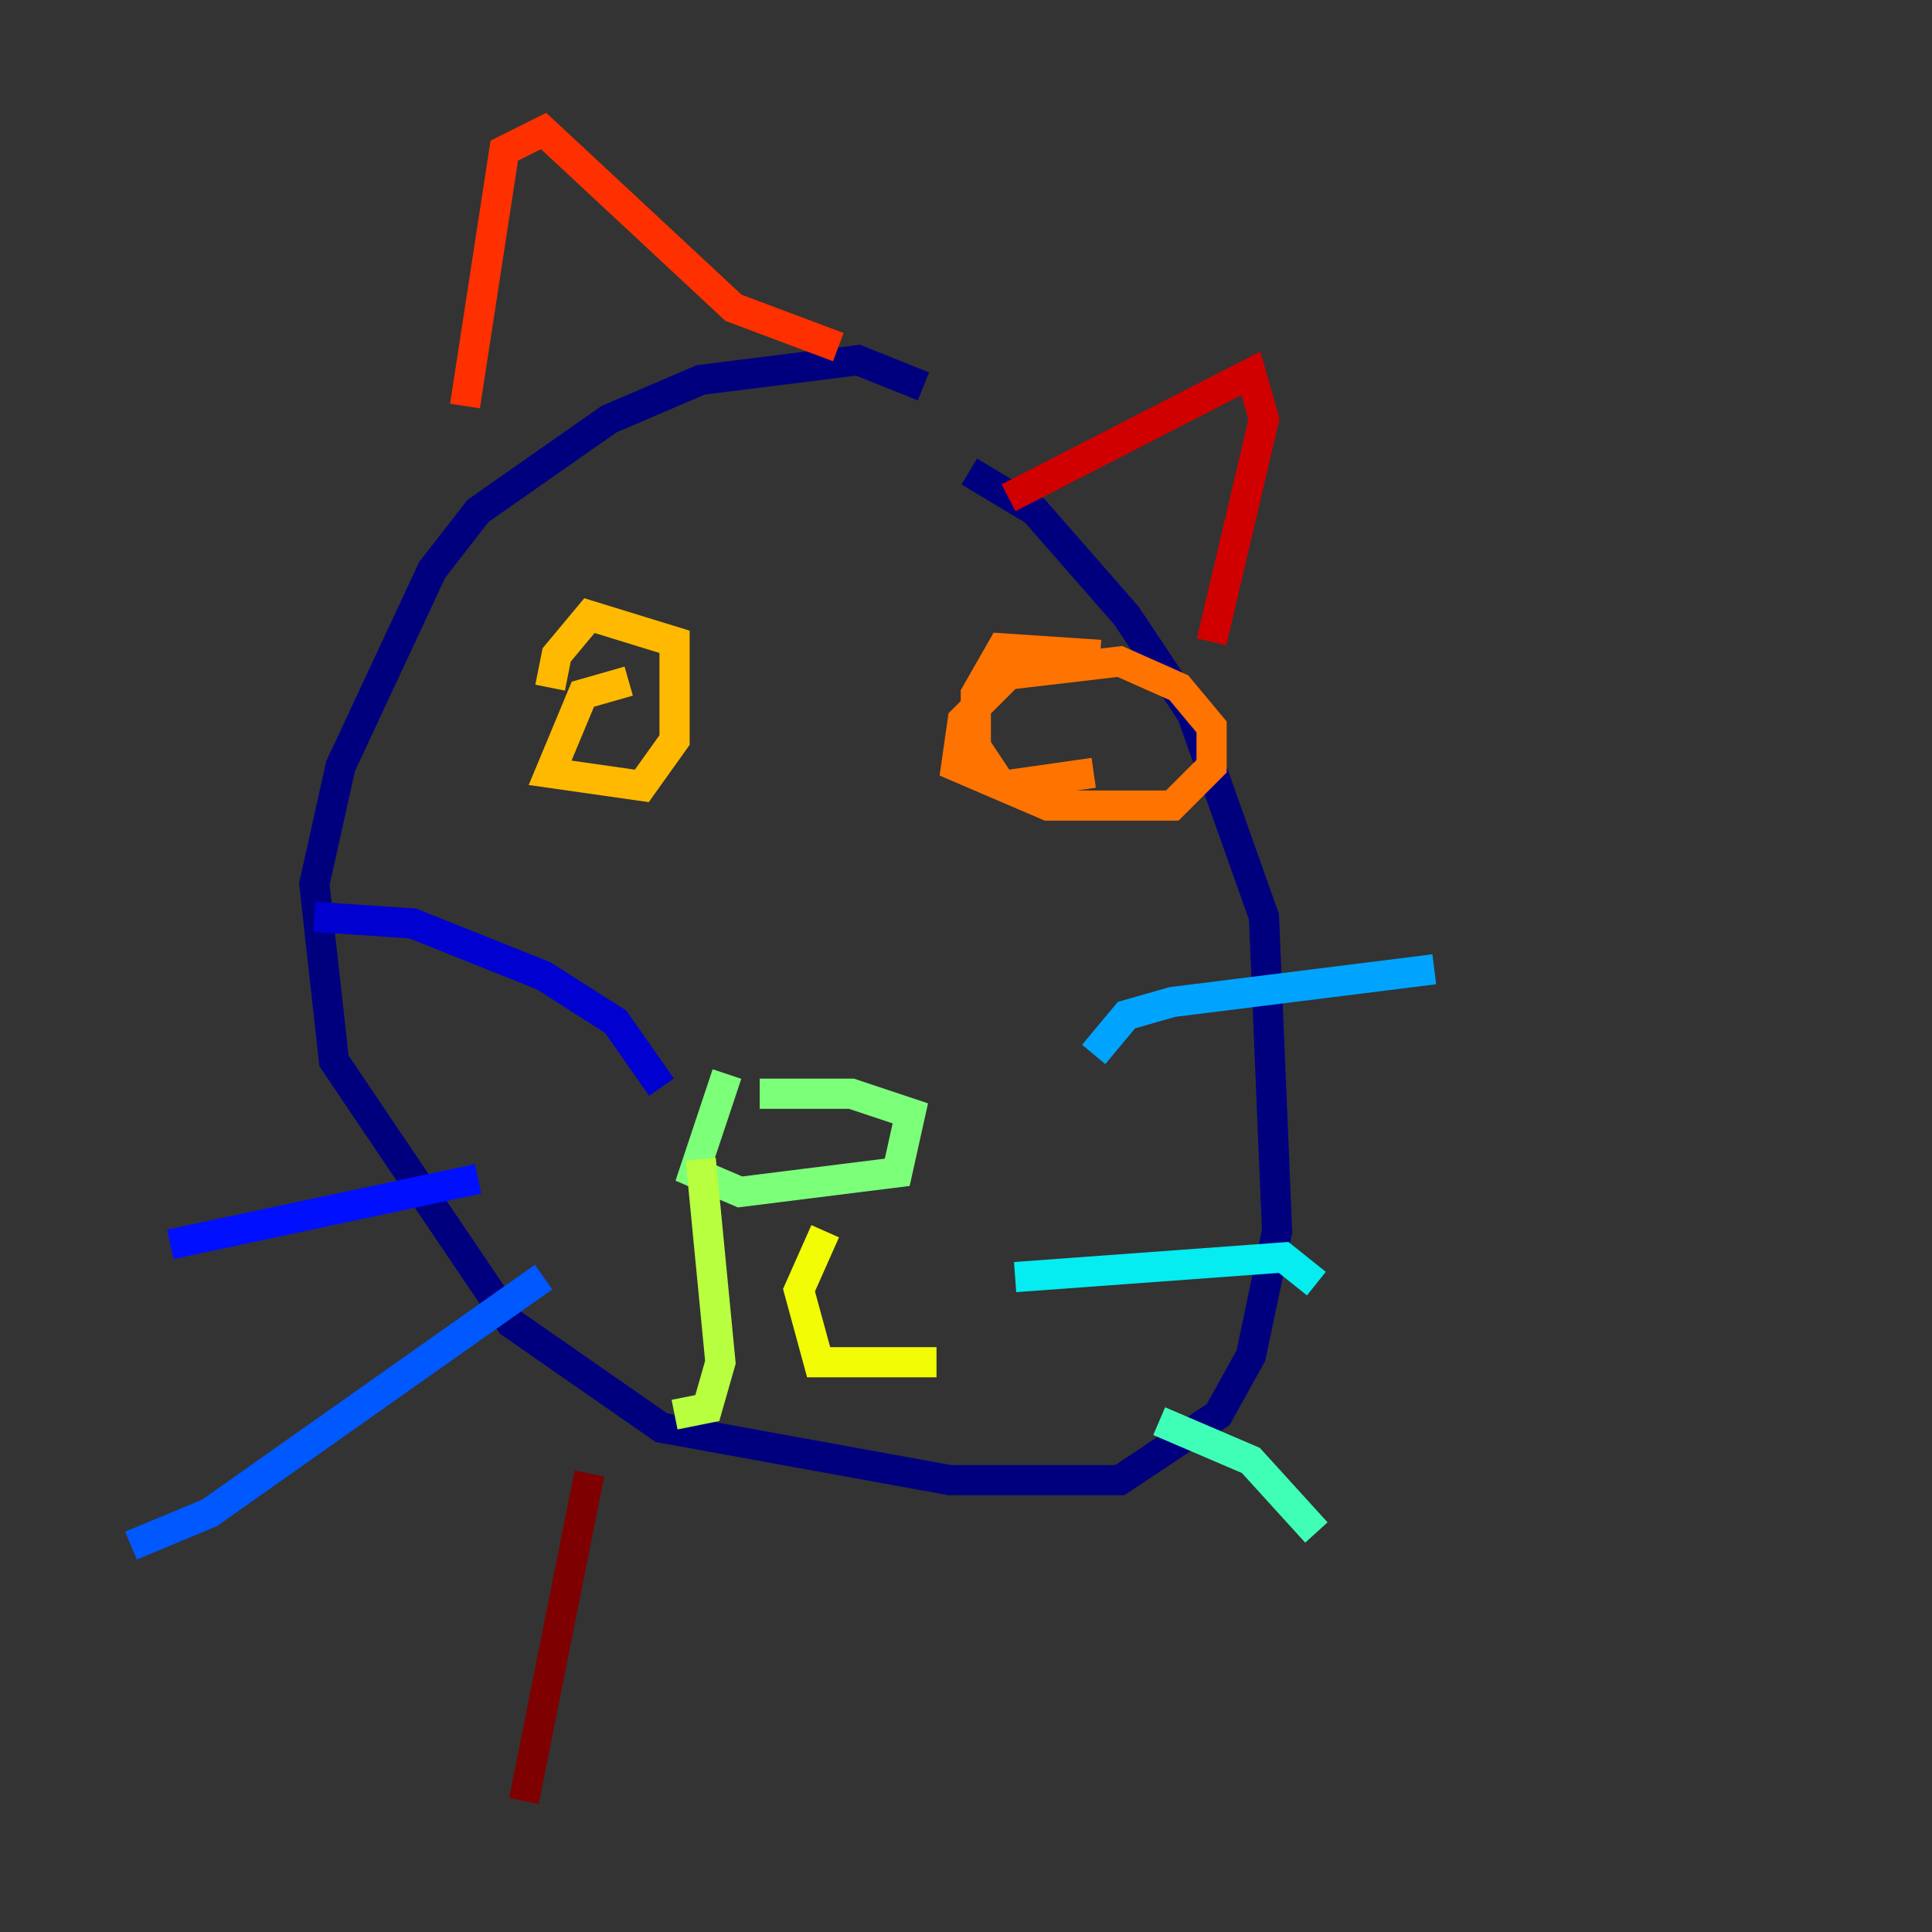 <?xml version="1.0" encoding="utf-8" ?>
<svg baseProfile="tiny" height="128" version="1.2" viewBox="0,0,128,128" width="128" xmlns="http://www.w3.org/2000/svg" xmlns:ev="http://www.w3.org/2001/xml-events" xmlns:xlink="http://www.w3.org/1999/xlink"><rect x="0" y="0" width="128" height="128" fill="#333333" stroke="none"/><defs /><polyline fill="none" points="61.18,25.6 56.841,23.864 46.427,25.166 40.352,27.77 31.675,33.844 28.637,37.749 22.563,50.766 20.827,58.576 22.129,70.291 33.844,87.647 43.824,94.59 62.915,98.061 74.197,98.061 80.705,93.722 82.875,89.817 84.61,81.573 83.742,60.746 78.969,47.295 74.63,40.786 68.556,33.844 64.217,31.241" stroke="#00007f" stroke-width="2" /><polyline fill="none" points="43.824,72.027 40.786,67.688 36.014,64.651 27.336,61.18 20.827,60.746" stroke="#0000d1" stroke-width="2" /><polyline fill="none" points="11.281,82.441 31.675,78.102" stroke="#0010ff" stroke-width="2" /><polyline fill="none" points="8.678,102.4 13.885,100.231 36.014,84.61" stroke="#0058ff" stroke-width="2" /><polyline fill="none" points="72.461,69.858 74.63,67.254 77.668,66.386 95.024,64.217" stroke="#00a4ff" stroke-width="2" /><polyline fill="none" points="67.254,84.61 85.044,83.308 87.214,85.044" stroke="#05ecf1" stroke-width="2" /><polyline fill="none" points="76.8,94.156 82.875,96.759 87.214,101.532" stroke="#3fffb7" stroke-width="2" /><polyline fill="none" points="48.163,71.159 45.993,77.668 49.031,78.969 59.444,77.668 60.312,73.763 56.407,72.461 50.332,72.461" stroke="#7cff79" stroke-width="2" /><polyline fill="none" points="46.427,76.8 47.729,90.251 46.861,93.288 44.691,93.722" stroke="#b7ff3f" stroke-width="2" /><polyline fill="none" points="54.671,81.573 52.936,85.478 54.237,90.251 62.047,90.251" stroke="#f1fc05" stroke-width="2" /><polyline fill="none" points="41.654,45.125 38.617,45.993 36.447,51.2 42.522,52.068 44.691,49.031 44.691,42.522 39.051,40.786 36.881,43.39 36.447,45.559" stroke="#ffb900" stroke-width="2" /><polyline fill="none" points="72.895,43.39 66.386,42.956 64.651,45.993 64.651,49.464 66.386,52.068 69.424,53.37 77.668,53.37 80.271,50.766 80.271,48.163 78.102,45.559 74.197,43.824 66.82,44.691 63.783,47.729 63.349,50.766 66.386,52.068 72.461,51.2" stroke="#ff7300" stroke-width="2" /><polyline fill="none" points="30.807,26.902 33.41,9.98 36.014,8.678 48.597,20.393 55.539,22.997" stroke="#ff3000" stroke-width="2" /><polyline fill="none" points="66.82,32.976 82.875,24.732 83.742,27.77 80.271,42.522" stroke="#d10000" stroke-width="2" /><polyline fill="none" points="39.051,97.627 34.712,119.322" stroke="#7f0000" stroke-width="2" /></svg>